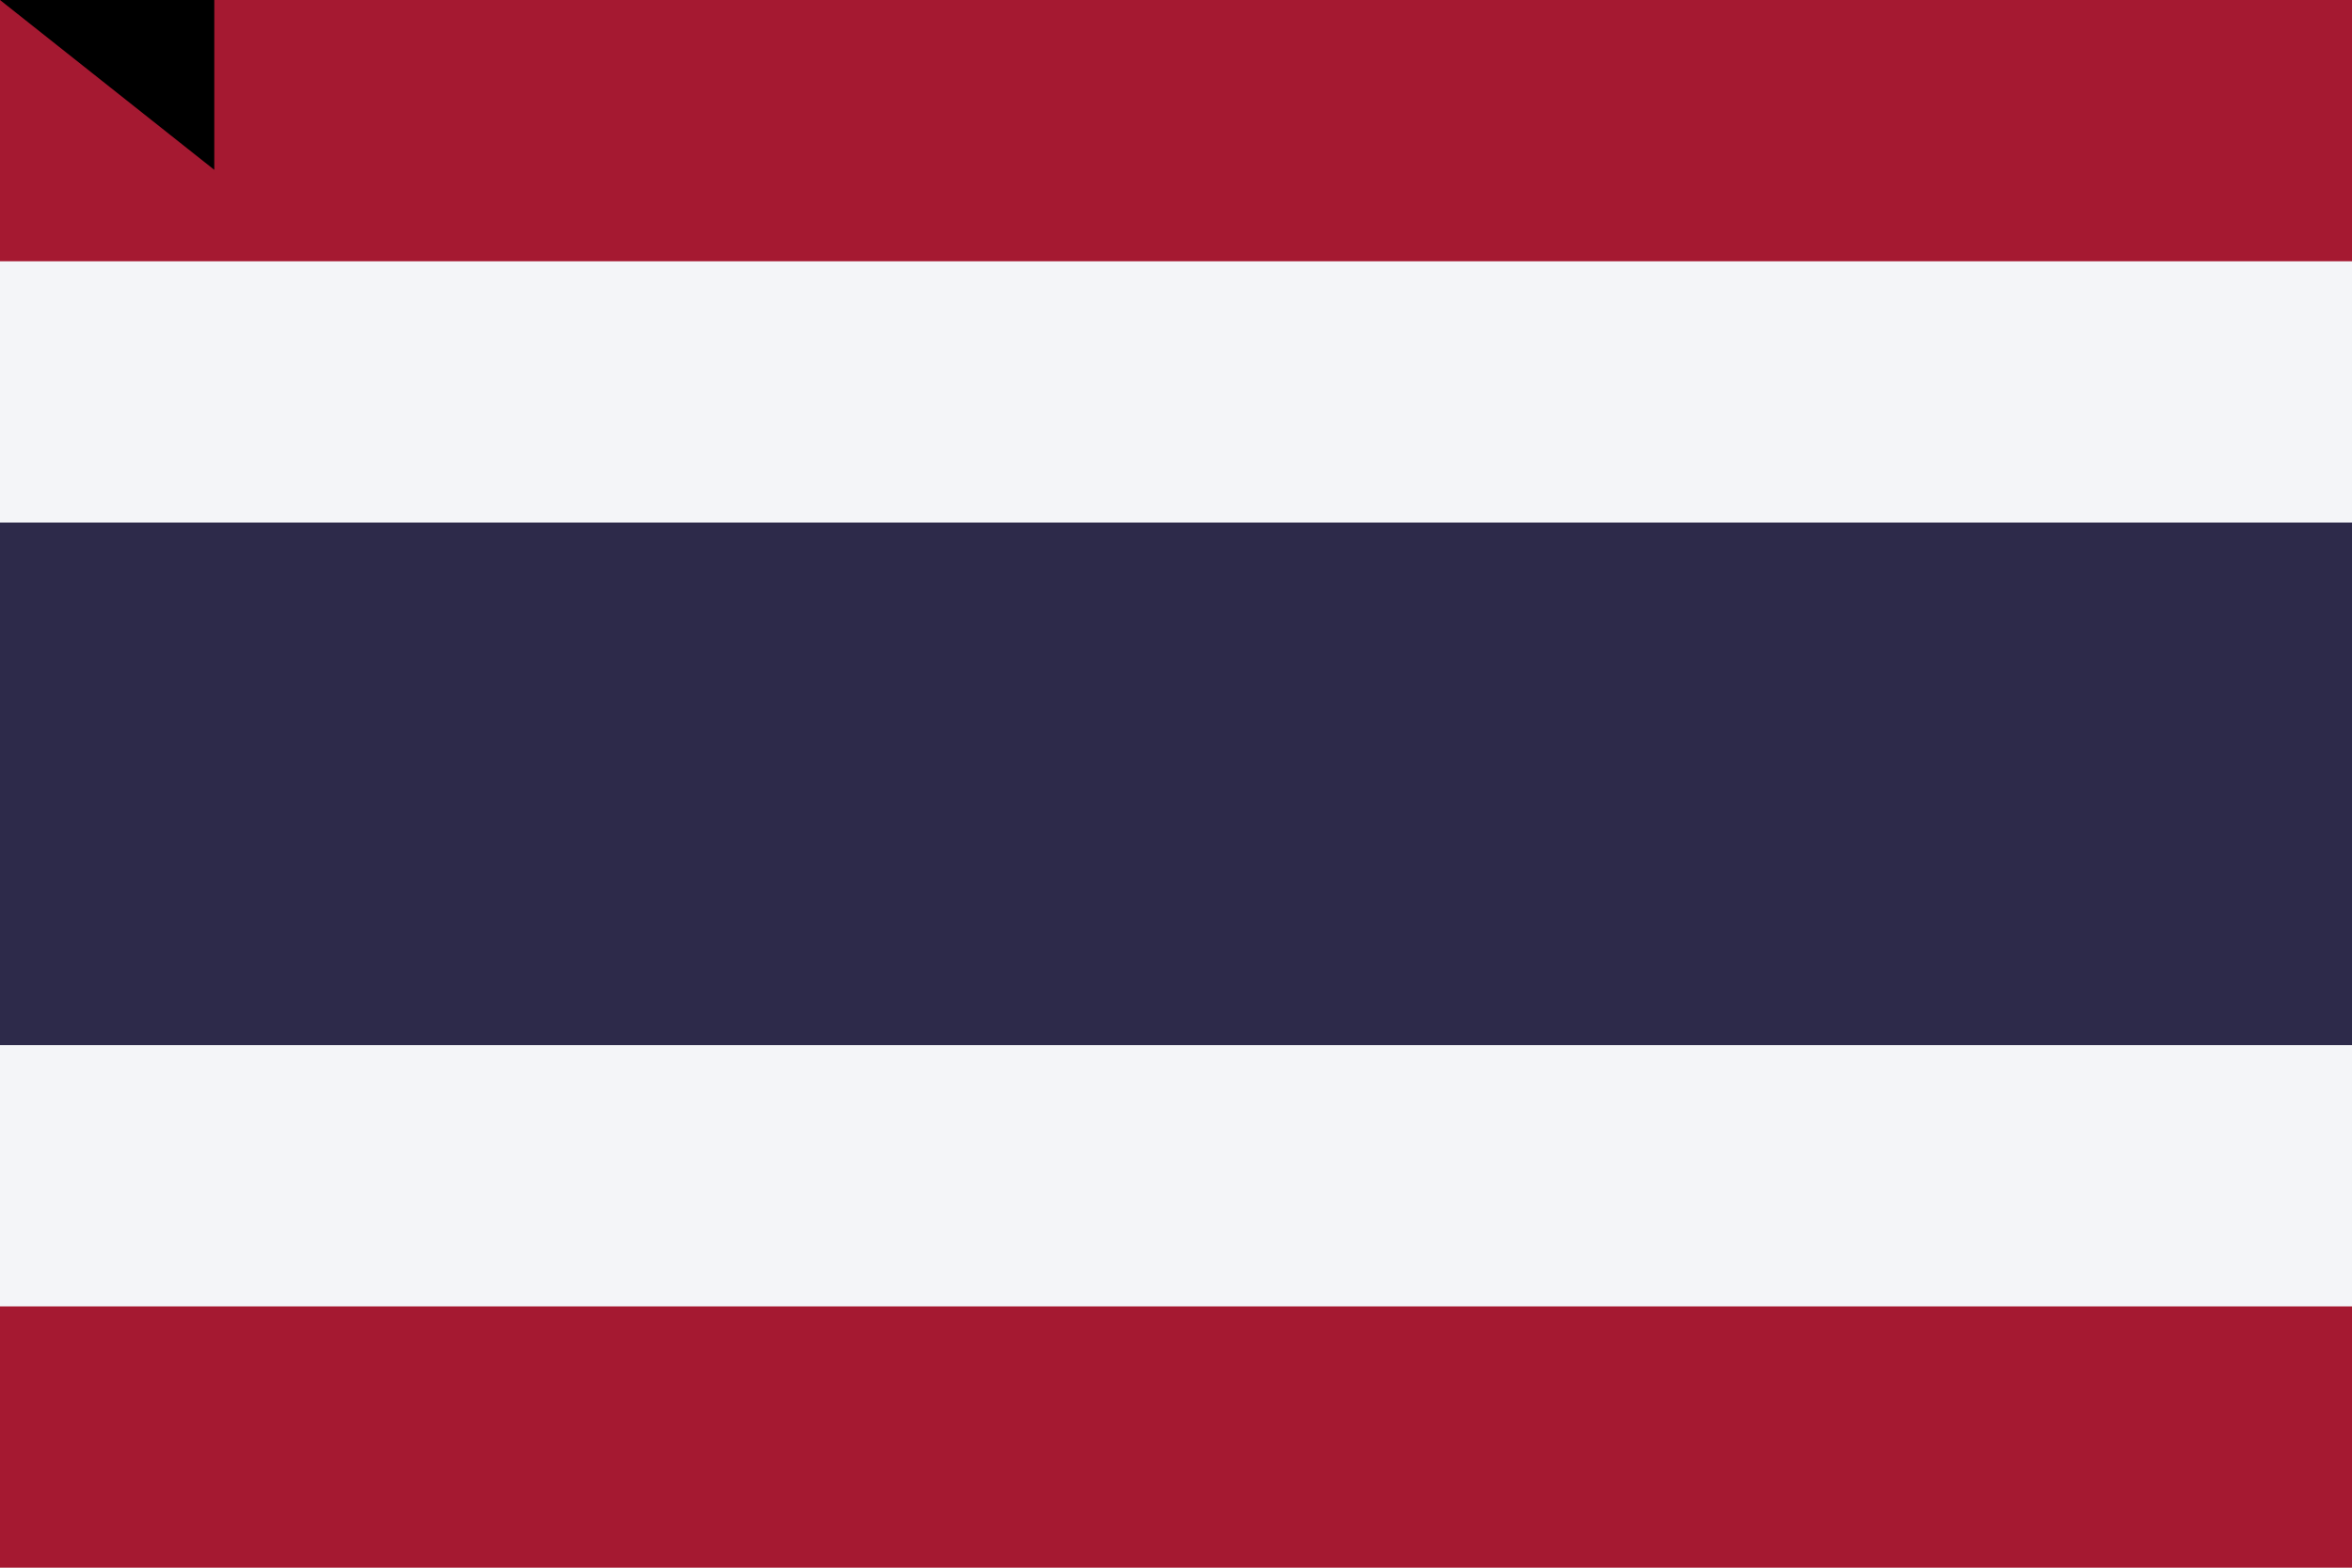 <?xml version="1.0"?>
<svg xmlns="http://www.w3.org/2000/svg" width="900" height="600">
<rect fill="#A51931" width="900" height="600"/>
<rect fill="#F4F5F8" y="100" width="900" height="400"/>
<rect fill="#2D2A4A" y="200" width="900" height="200"/>
<path id="path-b7253" d="m m0 82 m0 65 m0 65 m0 65 m0 65 m0 65 m0 65 m0 65 m0 65 m0 65 m0 65 m0 65 m0 65 m0 65 m0 65 m0 65 m0 65 m0 65 m0 65 m0 65 m0 77 m0 85 m0 76 m0 73 m0 52 m0 110 m0 72 m0 89 m0 57 m0 79 m0 110 m0 105 m0 77 m0 105 m0 116 m0 86 m0 89 m0 118 m0 115 m0 110 m0 104 m0 97 m0 75 m0 109 m0 51 m0 116 m0 51 m0 66 m0 80 m0 97 m0 97 m0 98 m0 104 m0 69 m0 101 m0 75 m0 71 m0 54 m0 47 m0 56 m0 56 m0 109 m0 70 m0 65 m0 68 m0 85 m0 97 m0 70 m0 106 m0 71 m0 52 m0 88 m0 116 m0 110 m0 84 m0 109 m0 84 m0 89 m0 74 m0 54 m0 54 m0 121 m0 103 m0 70 m0 106 m0 65 m0 61 m0 61"/>
</svg>